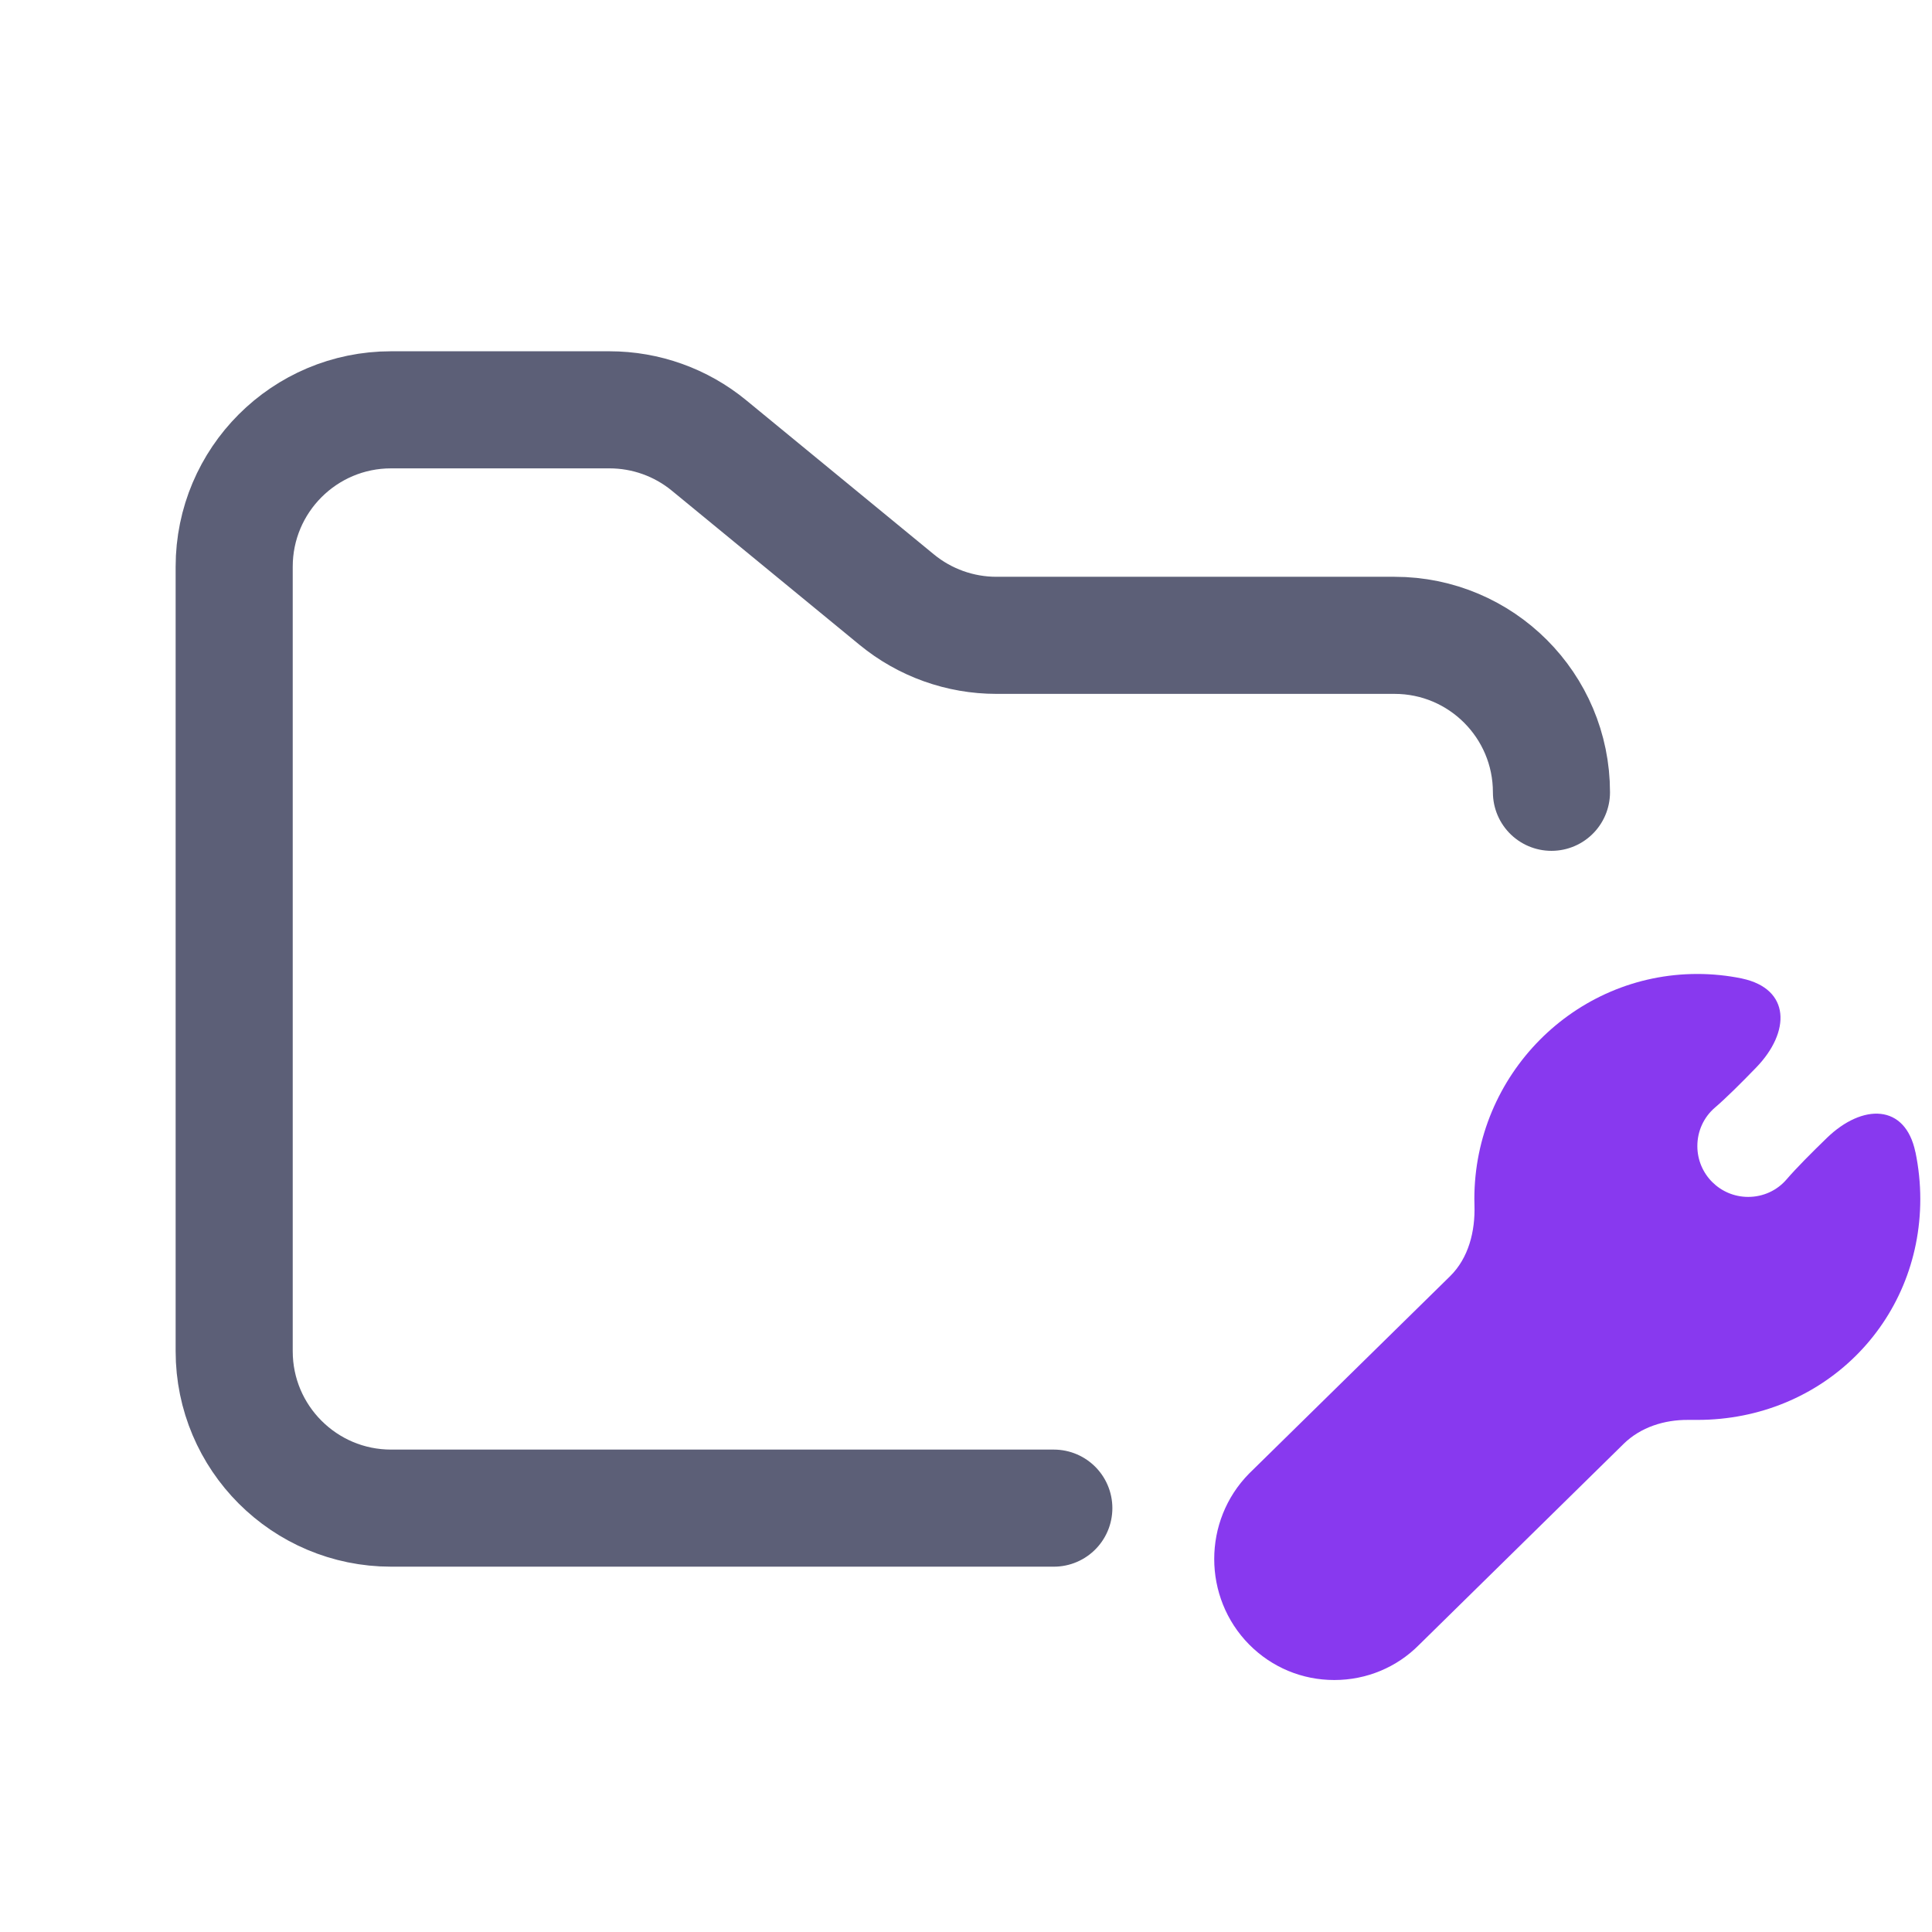 <svg width="33" height="33" viewBox="0 0 33 33" fill="none" xmlns="http://www.w3.org/2000/svg">
<g clip-path="url(#clip0_145_1447)">
<path d="M18 25.76H6.68C5.2 25.76 4 24.56 4 23.08V9.68C4 8.2 5.2 7 6.68 7H10.41C11.031 7 11.632 7.215 12.111 7.609L15.318 10.243C15.798 10.637 16.399 10.852 17.02 10.852H23.82C25.3 10.852 26.5 12.052 26.5 13.533" stroke="#5C5F77" stroke-width="2" stroke-linecap="round"/>
<path d="M32.718 19.682L32.716 19.677V19.677C32.543 18.85 31.813 18.848 31.205 19.436C30.941 19.692 30.681 19.953 30.516 20.145C30.351 20.337 30.113 20.444 29.86 20.444C29.38 20.444 28.992 20.056 28.992 19.576C28.992 19.323 29.099 19.085 29.291 18.92C29.483 18.755 29.742 18.498 29.996 18.235C30.587 17.625 30.585 16.891 29.755 16.714V16.714L29.752 16.713C29.504 16.662 29.247 16.636 28.992 16.636C26.891 16.636 25.183 18.361 25.183 20.48C25.183 20.515 25.184 20.549 25.185 20.584C25.199 21.03 25.086 21.487 24.767 21.8L21.336 25.169C20.541 25.975 20.541 27.284 21.337 28.09C21.724 28.48 22.24 28.696 22.791 28.696C23.341 28.696 23.858 28.48 24.238 28.096L27.733 24.662C28.022 24.378 28.428 24.25 28.833 24.253C28.886 24.253 28.939 24.253 28.992 24.253C31.127 24.253 32.8 22.596 32.8 20.48C32.8 20.213 32.772 19.944 32.718 19.682Z" fill="#8839EF"/>
</g>
<defs>
<clipPath id="clip0_145_1447">
<rect width="32.16" height="32.16" fill="white" transform="translate(0.64 0.556)"/>
</clipPath>
</defs>
</svg>
